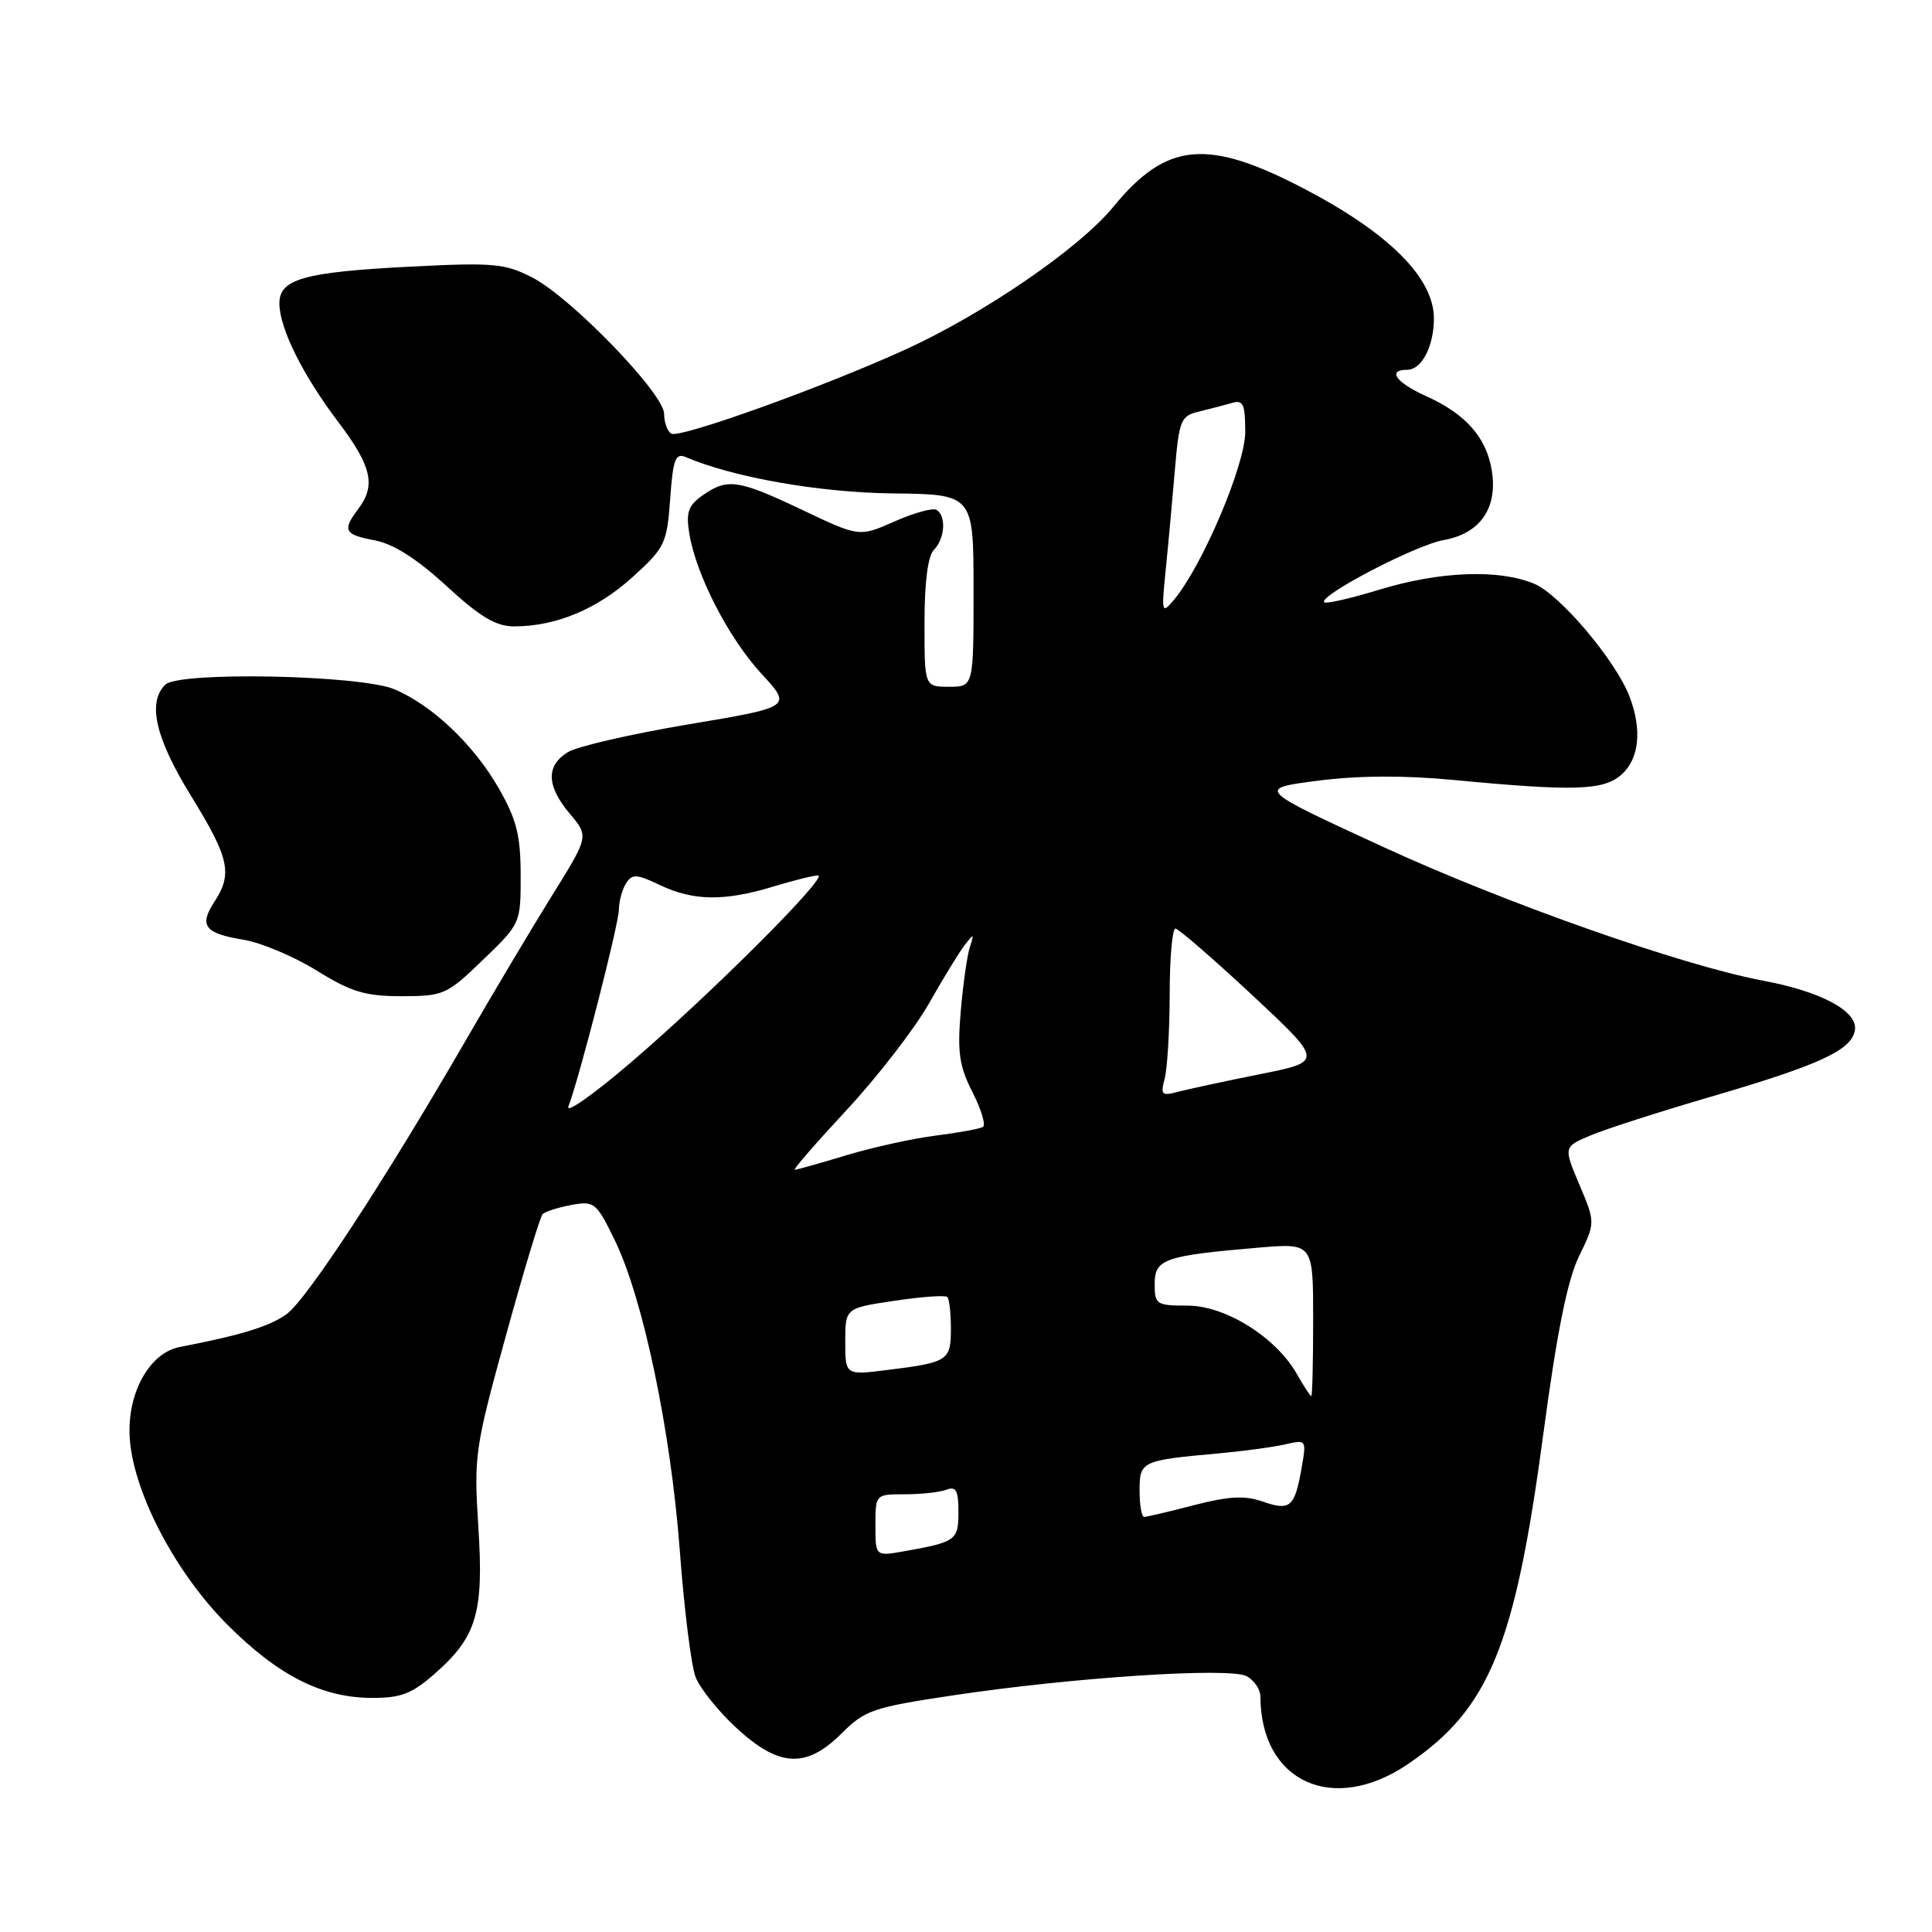 <?xml version="1.0" encoding="UTF-8" standalone="no"?>
<!DOCTYPE svg PUBLIC "-//W3C//DTD SVG 1.1//EN" "http://www.w3.org/Graphics/SVG/1.1/DTD/svg11.dtd" >
<svg xmlns="http://www.w3.org/2000/svg" xmlns:xlink="http://www.w3.org/1999/xlink" version="1.1" viewBox="0 0 256 256">
 <g >
 <path fill="currentColor"
d=" M 186.56 233.75 C 197.34 226.44 200.74 218.14 204.51 189.92 C 206.30 176.54 207.69 169.64 209.22 166.48 C 211.40 162.00 211.40 162.00 209.28 156.98 C 207.16 151.96 207.16 151.96 210.83 150.42 C 212.85 149.58 219.90 147.31 226.50 145.38 C 241.19 141.09 245.41 139.14 245.79 136.46 C 246.15 133.98 241.28 131.37 233.60 129.94 C 222.92 127.93 199.50 119.69 183.32 112.24 C 166.50 104.50 166.50 104.50 174.60 103.45 C 179.95 102.76 186.04 102.72 192.60 103.35 C 208.72 104.88 212.51 104.75 214.90 102.60 C 217.21 100.50 217.59 96.69 215.93 92.32 C 214.12 87.56 206.70 78.77 203.29 77.35 C 198.62 75.40 190.83 75.69 182.85 78.11 C 179.03 79.28 175.70 80.04 175.47 79.81 C 174.64 78.97 187.59 72.21 191.26 71.57 C 196.13 70.71 198.48 67.33 197.67 62.34 C 196.96 57.95 194.21 54.85 188.95 52.48 C 184.96 50.68 183.76 49.00 186.46 49.00 C 188.38 49.00 190.00 45.88 190.00 42.20 C 190.00 36.86 184.12 30.95 173.00 25.11 C 159.99 18.28 154.60 18.77 147.51 27.42 C 143.02 32.90 130.36 41.58 119.90 46.35 C 108.94 51.34 90.03 58.13 88.94 57.46 C 88.42 57.14 88.00 55.96 88.00 54.84 C 88.00 52.16 75.65 39.39 70.51 36.76 C 66.91 34.91 65.35 34.77 54.40 35.33 C 40.28 36.05 36.99 36.97 37.02 40.23 C 37.05 43.54 40.13 49.72 44.86 55.97 C 49.26 61.79 49.83 64.31 47.47 67.44 C 45.32 70.29 45.61 70.84 49.66 71.60 C 52.12 72.06 55.25 74.05 59.15 77.64 C 63.62 81.75 65.72 83.00 68.13 83.00 C 73.64 83.00 79.11 80.73 83.79 76.49 C 88.11 72.58 88.37 72.04 88.80 66.12 C 89.18 60.83 89.50 59.99 90.87 60.57 C 97.20 63.27 108.56 65.26 118.25 65.38 C 129.00 65.50 129.00 65.50 129.00 78.25 C 129.00 91.00 129.00 91.00 125.75 91.00 C 122.50 91.00 122.50 91.00 122.50 82.55 C 122.50 77.13 122.95 73.65 123.75 72.85 C 125.20 71.40 125.41 68.37 124.11 67.57 C 123.62 67.26 121.11 67.95 118.54 69.09 C 113.86 71.16 113.86 71.16 106.33 67.58 C 97.82 63.54 96.40 63.33 93.11 65.63 C 91.20 66.97 90.88 67.88 91.33 70.67 C 92.23 76.17 96.52 84.52 100.89 89.27 C 104.96 93.68 104.96 93.68 91.23 95.98 C 83.68 97.25 76.49 98.90 75.25 99.66 C 72.32 101.47 72.40 104.14 75.51 107.83 C 78.03 110.82 78.03 110.82 73.15 118.66 C 70.47 122.97 65.28 131.68 61.63 138.00 C 50.99 156.40 40.68 172.15 37.99 174.12 C 35.76 175.74 31.96 176.92 23.83 178.48 C 19.64 179.29 16.65 184.98 17.23 191.04 C 17.92 198.25 23.39 208.53 30.12 215.27 C 36.85 222.01 42.63 224.95 49.22 224.98 C 53.12 225.00 54.56 224.45 57.61 221.77 C 63.18 216.88 64.12 213.70 63.38 202.27 C 62.78 192.90 62.93 191.86 67.03 177.00 C 69.38 168.47 71.57 161.22 71.90 160.88 C 72.23 160.54 73.94 160.00 75.69 159.67 C 78.74 159.10 79.01 159.32 81.44 164.29 C 85.20 171.97 88.89 189.58 90.08 205.50 C 90.65 213.20 91.59 220.73 92.17 222.22 C 92.75 223.72 95.19 226.76 97.59 228.97 C 103.23 234.18 106.84 234.36 111.52 229.68 C 114.59 226.61 115.71 226.23 126.17 224.66 C 142.12 222.26 162.94 220.90 165.18 222.10 C 166.18 222.63 167.00 223.84 167.01 224.79 C 167.04 236.11 176.62 240.50 186.56 233.75 Z  M 64.00 127.18 C 68.99 122.38 69.00 122.35 68.99 115.93 C 68.98 110.67 68.45 108.58 66.07 104.42 C 62.75 98.64 57.23 93.41 52.23 91.32 C 47.71 89.44 23.68 88.95 21.90 90.72 C 19.50 93.09 20.60 97.82 25.33 105.49 C 30.38 113.68 30.85 115.78 28.41 119.49 C 26.34 122.66 27.11 123.68 32.26 124.52 C 34.59 124.90 38.96 126.74 41.97 128.61 C 46.54 131.44 48.39 132.00 53.22 132.00 C 58.78 132.00 59.21 131.81 64.00 127.18 Z  M 116.00 202.11 C 116.00 198.00 116.00 198.00 119.92 198.00 C 122.07 198.00 124.55 197.73 125.42 197.39 C 126.68 196.91 127.00 197.51 127.00 200.33 C 127.00 204.10 126.69 204.33 119.75 205.56 C 116.00 206.22 116.00 206.22 116.00 202.11 Z  M 151.00 197.52 C 151.00 193.61 151.22 193.51 161.50 192.58 C 164.80 192.28 168.77 191.74 170.32 191.38 C 173.12 190.74 173.13 190.77 172.45 194.62 C 171.54 199.73 170.95 200.23 167.30 198.96 C 164.95 198.14 162.82 198.25 158.22 199.44 C 154.92 200.30 151.94 201.00 151.61 201.00 C 151.27 201.00 151.00 199.43 151.00 197.52 Z  M 171.84 182.06 C 169.06 177.18 162.37 173.00 157.35 173.00 C 153.23 173.00 153.00 172.85 153.00 170.12 C 153.00 166.83 154.29 166.38 166.75 165.32 C 174.00 164.71 174.00 164.71 174.00 174.85 C 174.00 180.43 173.89 185.00 173.75 184.99 C 173.61 184.99 172.75 183.67 171.84 182.06 Z  M 112.00 177.78 C 112.00 173.33 112.00 173.33 118.52 172.36 C 122.11 171.82 125.26 171.60 125.52 171.86 C 125.79 172.12 126.00 174.01 126.00 176.06 C 126.00 180.28 125.63 180.53 117.66 181.52 C 112.00 182.23 112.00 182.23 112.00 177.78 Z  M 112.22 147.04 C 116.29 142.66 121.16 136.35 123.06 133.02 C 124.95 129.68 127.10 126.17 127.83 125.22 C 129.06 123.64 129.11 123.66 128.51 125.50 C 128.15 126.60 127.61 130.44 127.30 134.04 C 126.84 139.45 127.11 141.30 128.87 144.74 C 130.03 147.02 130.65 149.09 130.24 149.33 C 129.83 149.57 127.03 150.09 124.00 150.47 C 120.97 150.85 115.64 152.03 112.14 153.08 C 108.65 154.14 105.57 155.00 105.31 155.00 C 105.04 155.00 108.15 151.42 112.22 147.04 Z  M 75.32 146.61 C 76.76 142.85 82.00 122.43 82.01 120.50 C 82.02 119.40 82.45 117.84 82.96 117.04 C 83.76 115.77 84.35 115.80 87.47 117.29 C 91.87 119.38 95.98 119.44 102.41 117.49 C 105.11 116.67 107.80 116.00 108.39 116.00 C 109.92 116.00 94.11 131.80 83.55 140.82 C 78.63 145.03 74.93 147.63 75.32 146.61 Z  M 154.33 142.91 C 154.68 141.58 154.98 136.56 154.99 131.75 C 154.99 126.94 155.34 123.02 155.75 123.04 C 156.16 123.06 160.74 127.03 165.93 131.86 C 175.35 140.66 175.35 140.66 166.93 142.34 C 162.29 143.27 157.42 144.32 156.09 144.67 C 153.93 145.25 153.75 145.07 154.33 142.91 Z  M 154.45 75.63 C 154.78 72.40 155.32 66.47 155.66 62.45 C 156.24 55.62 156.45 55.11 158.89 54.53 C 160.33 54.18 162.29 53.67 163.25 53.39 C 164.73 52.95 165.00 53.54 165.00 57.24 C 165.00 61.62 159.32 74.99 155.54 79.50 C 153.94 81.40 153.89 81.22 154.45 75.63 Z "/>
</g>
</svg>